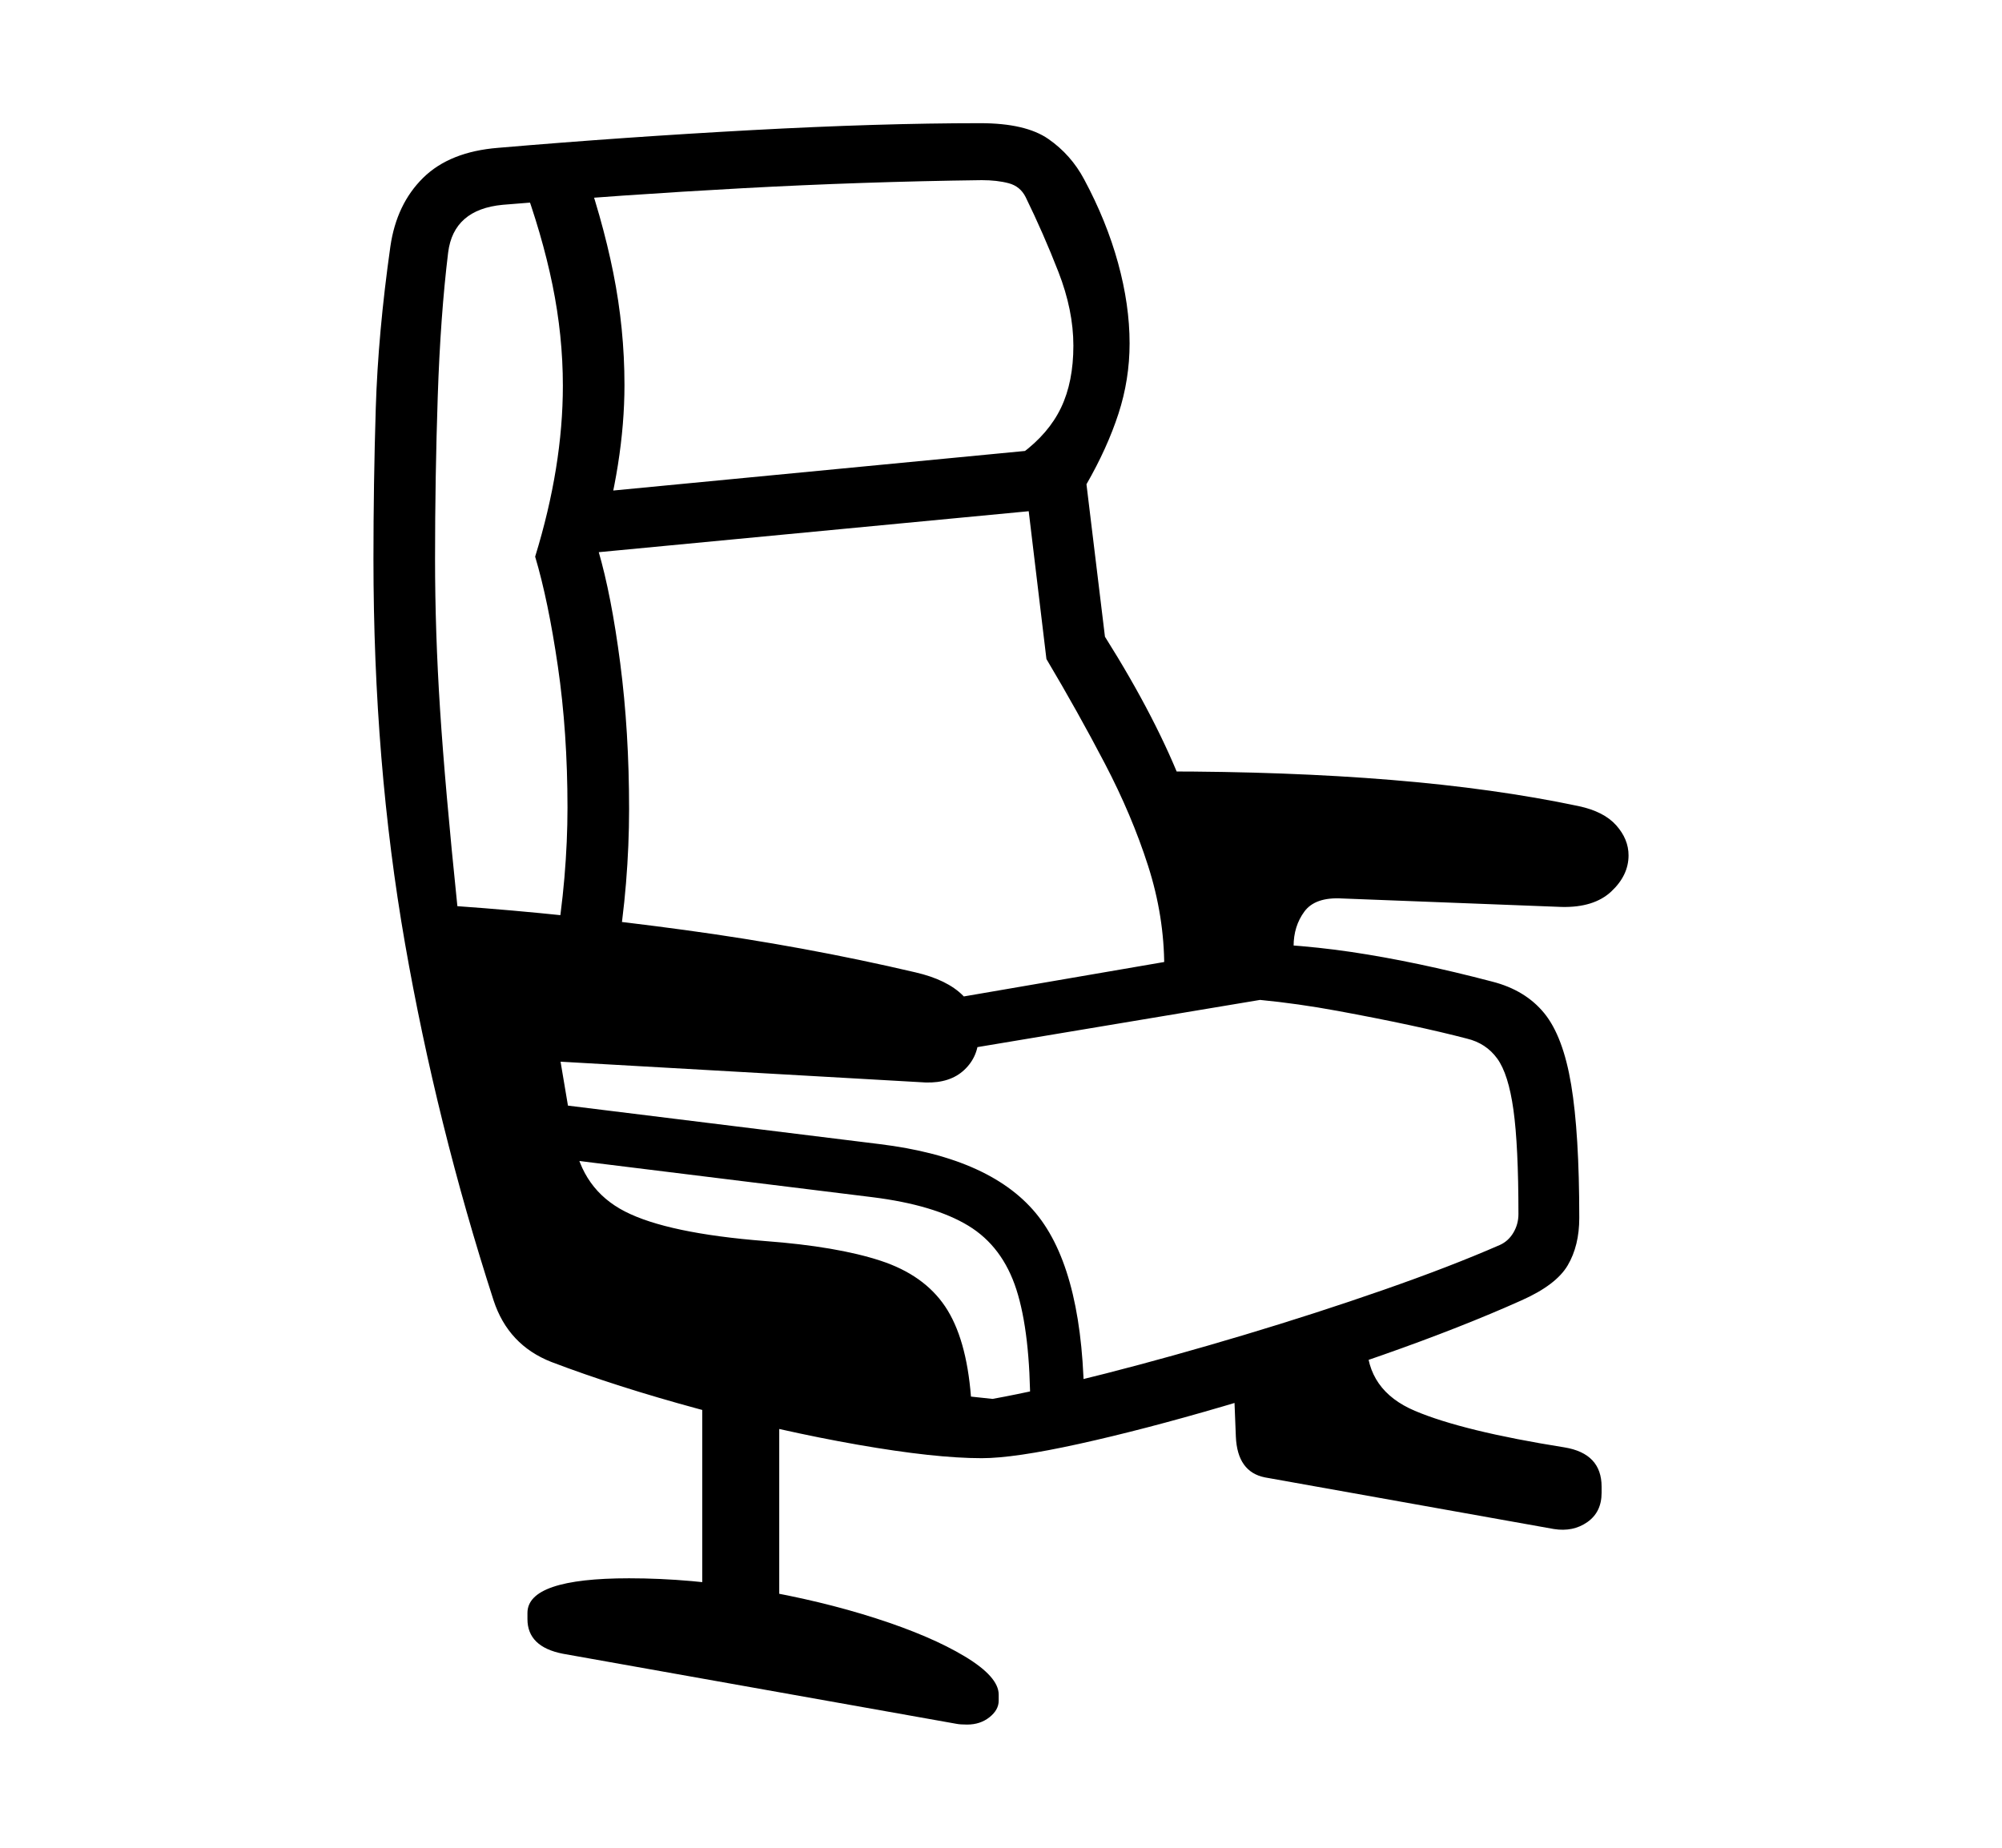 <svg xmlns="http://www.w3.org/2000/svg"
    viewBox="0 0 2600 2400">
  <!--
Copyright 2013 Google LLC
Noto is a trademark of Google Inc.
This Font Software is licensed under the SIL Open Font License, Version 1.1. This Font Software is distributed on an "AS IS" BASIS, WITHOUT WARRANTIES OR CONDITIONS OF ANY KIND, either express or implied. See the SIL Open Font License for the specific language, permissions and limitations governing your use of this Font Software.
http://scripts.sil.org/OFL
  -->
<path d="M1275 1894L1275 1894Q1214 1894 1114 1876.5 1014 1859 907 1830 800 1801 716 1769L716 1769Q660 1747 641 1689L641 1689Q567 1460 526 1225.5 485 991 485 726L485 726Q485 628 488 530.5 491 433 507 320L507 320Q515 265 549.5 231 584 197 647 192L647 192Q811 178 976.5 169 1142 160 1273 160L1273 160Q1332 160 1361.5 180.5 1391 201 1408 233L1408 233Q1437 287 1452 341.5 1467 396 1467 446L1467 446Q1467 493 1452.5 537.5 1438 582 1411 629L1411 629 1435 827Q1503 935 1537.5 1025.5 1572 1116 1572 1224L1572 1224Q1671 1224 1755 1236.5 1839 1249 1938 1275L1938 1275Q1981 1286 2005.5 1316 2030 1346 2040.5 1409 2051 1472 2051 1582L2051 1582Q2051 1618 2036 1643.5 2021 1669 1976 1689L1976 1689Q1898 1724 1795.5 1760 1693 1796 1589 1826.5 1485 1857 1401 1875.5 1317 1894 1275 1894ZM1256 2240L1256 2240Q1247 2240 1242 2239L1242 2239 731 2148Q685 2139 685 2103L685 2103 685 2095Q685 2050 817 2050L817 2050Q897 2050 981.5 2064.5 1066 2079 1137.5 2102 1209 2125 1253 2151.5 1297 2178 1297 2201L1297 2201 1297 2209Q1297 2221 1285 2230.5 1273 2240 1256 2240ZM1012 2112L912 2112 912 1814 1012 1814 1012 2112ZM1408 1830L1338 1830Q1338 1731 1320 1675 1302 1619 1257.5 1592 1213 1565 1133 1555L1133 1555 720 1504 729 1435 1142 1486Q1290 1504 1349 1580.5 1408 1657 1408 1830L1408 1830ZM2018 1986L2018 1986 1643 1919Q1607 1912 1605 1866L1605 1866 1602 1790 1775 1743Q1775 1806 1837.5 1832.5 1900 1859 2032 1880L2032 1880Q2080 1888 2080 1931L2080 1931 2080 1939Q2080 1964 2061.5 1977 2043 1990 2018 1986ZM801 1243L801 1243 721 1233Q729 1187 733 1140 737 1093 737 1049L737 1049Q737 951 724.5 865.5 712 780 695 723L695 723Q731 606 731 501L731 501Q731 436 717.5 370 704 304 677 231L677 231 753 201Q782 282 796.5 354.5 811 427 811 500L811 500Q811 600 777 715L777 715Q794 773 805.5 861.5 817 950 817 1051L817 1051Q817 1098 813 1147 809 1196 801 1243ZM1653 1296L1198 1372 1131 1315 1579 1238 1653 1296ZM1261 1814L1289 1817Q1350 1806 1436 1784 1522 1762 1615.5 1734 1709 1706 1796.5 1675.5 1884 1645 1948 1617L1948 1617Q1959 1612 1965.5 1601 1972 1590 1972 1577L1972 1577Q1972 1488 1965.5 1441.5 1959 1395 1944.5 1375 1930 1355 1905 1349L1905 1349Q1840 1332 1737 1313 1634 1294 1540 1294L1540 1294 1512 1256Q1512 1190 1491 1124.5 1470 1059 1435 992 1400 925 1359 856L1359 856 1327 589Q1362 563 1378 529.5 1394 496 1394 449L1394 449Q1394 403 1374.5 353 1355 303 1332 256L1332 256Q1325 242 1310 238 1295 234 1275 234L1275 234Q1120 236 964 244.5 808 253 653 266L653 266Q589 272 582 328L582 328Q572 410 568.5 515 565 620 565 726L565 726Q565 821 571.5 921.5 578 1022 594 1177L594 1177Q735 1187 889.5 1208 1044 1229 1189 1263L1189 1263Q1271 1282 1271 1345L1271 1345Q1271 1372 1252.5 1389.5 1234 1407 1202 1406L1202 1406 728 1379 745 1480Q756 1545 811.5 1573.5 867 1602 994 1612L994 1612Q1087 1619 1143.5 1637.5 1200 1656 1227.5 1697 1255 1738 1261 1814L1261 1814ZM1378 660L717 723 725 644 1370 582 1378 660ZM1699 1291L1699 1291 1547 1276 1510 1002Q1672 1002 1806.5 1013 1941 1024 2050 1047L2050 1047Q2083 1054 2099 1072 2115 1090 2115 1111L2115 1111Q2115 1137 2092.5 1158 2070 1179 2028 1178L2028 1178 1743 1167Q1708 1165 1694 1184 1680 1203 1680 1229L1680 1229Q1680 1265 1699 1291Z"/>
</svg>